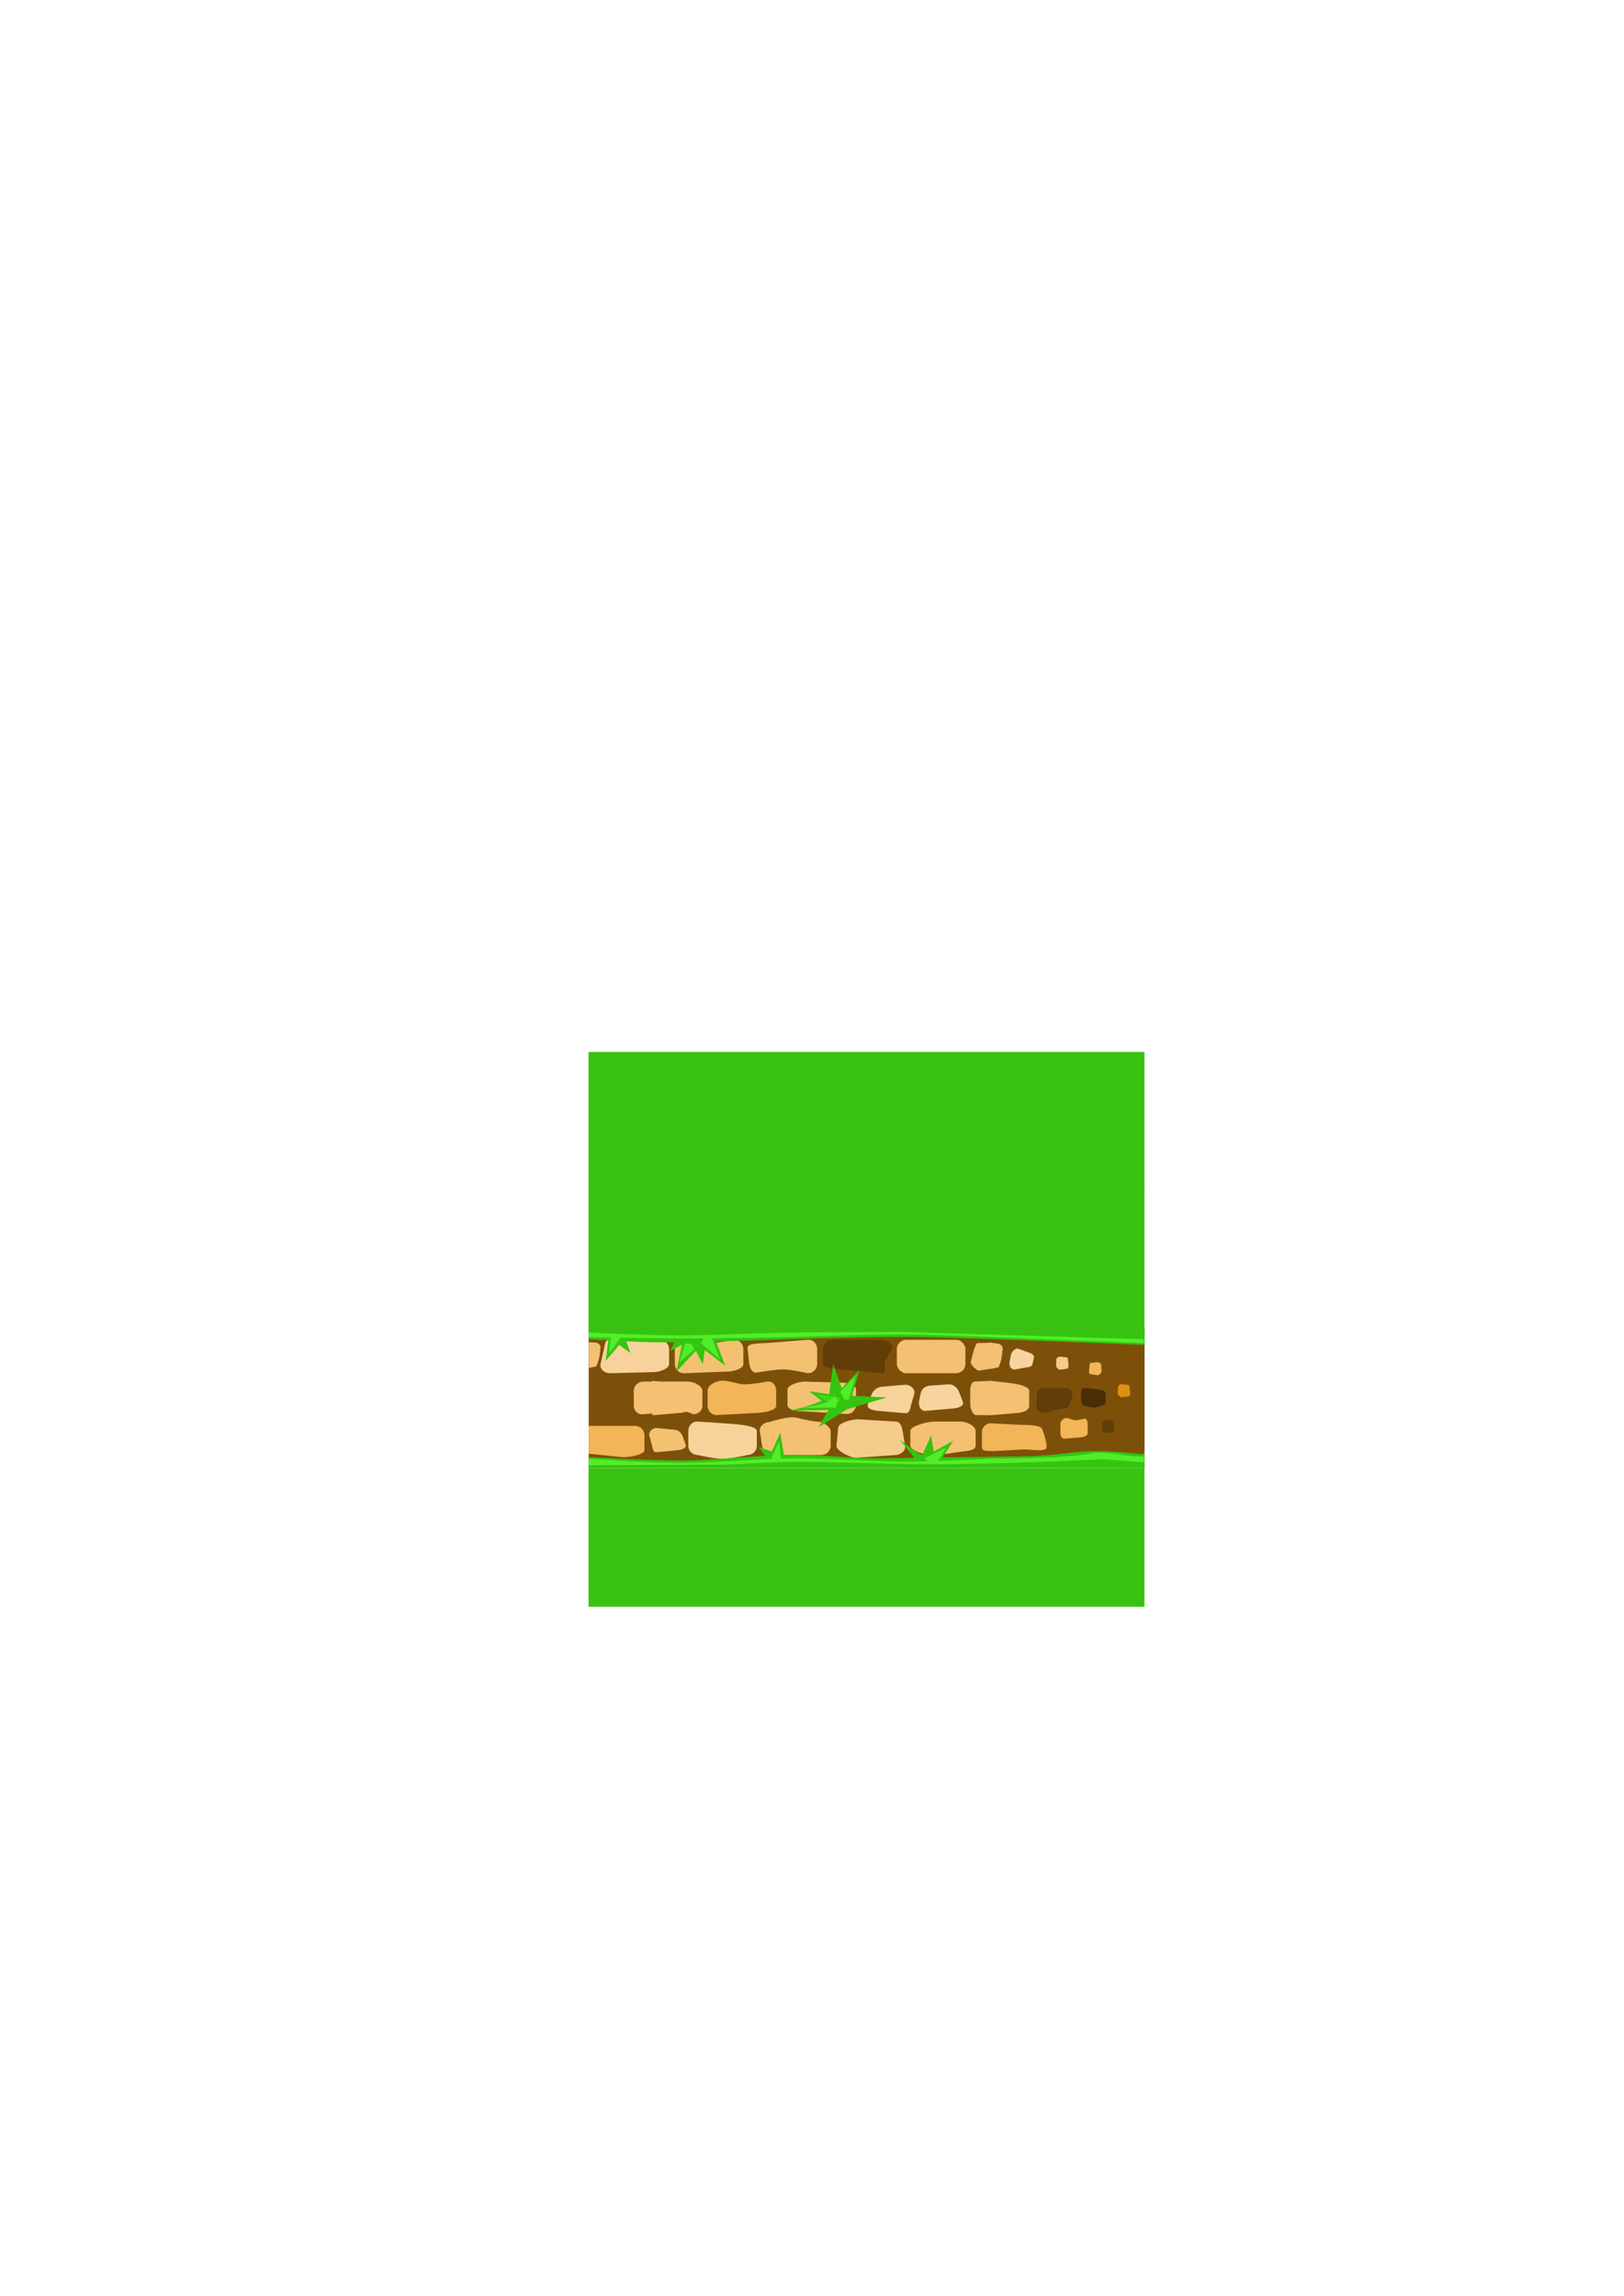<?xml version="1.0" encoding="UTF-8" standalone="no"?>
<!-- Created with Inkscape (http://www.inkscape.org/) -->

<svg
   xmlns:dc="http://purl.org/dc/elements/1.1/"
   xmlns:cc="http://creativecommons.org/ns#"
   xmlns:rdf="http://www.w3.org/1999/02/22-rdf-syntax-ns#"
   xmlns:svg="http://www.w3.org/2000/svg"
   xmlns="http://www.w3.org/2000/svg"
   xmlns:sodipodi="http://sodipodi.sourceforge.net/DTD/sodipodi-0.dtd"
   xmlns:inkscape="http://www.inkscape.org/namespaces/inkscape"
   width="2979.921"
   height="4212.992"
   id="svg3844"
   version="1.1"
   inkscape:version="0.48.4 r9939"
   sodipodi:docname="path.svg">
  <defs
     id="defs3846">
    <clipPath
       clipPathUnits="userSpaceOnUse"
       id="clipPath4606">
      <rect
         style="fill:none;stroke:none"
         id="rect4608"
         width="24.244"
         height="71.721"
         x="716.198"
         y="491.728"
         ry="14.142" />
    </clipPath>
    <clipPath
       clipPathUnits="userSpaceOnUse"
       id="clipPath4612">
      <rect
         style="fill:none;stroke:none"
         id="rect4614"
         width="104.342"
         height="74.16"
         x="1.724"
         y="496.36"
         ry="14.142" />
    </clipPath>
    <clipPath
       clipPathUnits="userSpaceOnUse"
       id="clipPath4612-8">
      <rect
         style="fill:none;stroke:none"
         id="rect4614-5"
         width="104.342"
         height="74.16"
         x="1.724"
         y="496.36"
         ry="14.142" />
    </clipPath>
  </defs>
  <sodipodi:namedview
     id="base"
     pagecolor="#ffffff"
     bordercolor="#666666"
     borderopacity="1.0"
     inkscape:pageopacity="0.0"
     inkscape:pageshadow="2"
     inkscape:zoom="0.32"
     inkscape:cx="1406.9999"
     inkscape:cy="1296.3563"
     inkscape:document-units="px"
     inkscape:current-layer="layer1"
     showgrid="false"
     inkscape:window-width="1280"
     inkscape:window-height="782"
     inkscape:window-x="0"
     inkscape:window-y="18"
     inkscape:window-maximized="1"
     showguides="false"
     inkscape:guide-bbox="true">
    <inkscape:grid
       type="xygrid"
       id="grid3854"
       empspacing="5"
       visible="true"
       enabled="true"
       snapvisiblegridlinesonly="true" />
    <sodipodi:guide
       orientation="0,1"
       position="37.143,725"
       id="guide3040" />
    <sodipodi:guide
       orientation="0,1"
       position="-682.863,468.711"
       id="guide3042" />
    <sodipodi:guide
       position="0,0"
       orientation="0,744.094"
       id="guide3044" />
    <sodipodi:guide
       position="744.094,0"
       orientation="-1052.362,0"
       id="guide3046" />
    <sodipodi:guide
       position="744.094,1052.362"
       orientation="0,-744.094"
       id="guide3048" />
    <sodipodi:guide
       position="0,1052.362"
       orientation="1052.362,0"
       id="guide3050" />
  </sodipodi:namedview>
  <g
     inkscape:label="Ground"
     inkscape:groupmode="layer"
     id="layer1"
     transform="translate(0,3160.63)"
     style="display:inline">
    <rect
       style="fill:#7d500a;fill-opacity:1;stroke:none"
       id="rect3852"
       width="1020"
       height="254.709"
       x="1080.184"
       y="-722.851" />
    <rect
       y="-977.638"
       x="1080"
       height="255"
       width="1020"
       id="rect3075"
       style="fill:#37c110;fill-opacity:0.992;stroke:none" />
    <rect
       style="fill:#37c110;fill-opacity:0.992;stroke:none"
       id="rect4921"
       width="1020"
       height="255"
       x="1080"
       y="-1230.638" />
    <rect
       y="-467.638"
       x="1080"
       height="255"
       width="1020"
       id="rect4923"
       style="fill:#37c110;fill-opacity:0.992;stroke:none" />
  </g>
  <g
     inkscape:groupmode="layer"
     id="layer2"
     inkscape:label="pavement"
     transform="translate(0,3160.63)"
     style="display:inline">
    <path
       style="fill:#f4c173;fill-opacity:1;stroke:none"
       d="m 1405.939,-696.55 76.433,-6.043 c 9.443,-0.747 17.099,7.604 17.099,17.049 l 0,27.279 c 0,9.445 -7.626,17.049 -17.099,17.049 0,0 -30.528,-7.051 -45.793,-7.051 -15.264,0 -48.823,6.043 -48.823,6.043 -9.473,0 -12.53,-12.116 -13.059,-17.049 l -3.03,-28.286 c -1.006,-9.392 24.828,-8.245 34.272,-8.992 z"
       id="rect4364-1"
       inkscape:connector-curvature="0"
       sodipodi:nodetypes="ssssssssss" />
    <path
       style="fill:#f4c173;fill-opacity:1;stroke:none"
       d="m 1255.328,-702.593 c 0,0 30.528,6.043 45.793,6.043 15.264,0 45.793,-6.043 45.793,-6.043 9.473,0 17.099,7.604 17.099,17.049 l 0,27.279 c 0,9.445 -18.745,13.672 -28.211,14.028 l -80.474,3.022 c -9.466,0.355 -17.099,-7.604 -17.099,-17.049 l 0,-27.279 c 0,-9.445 7.626,-17.049 17.099,-17.049 z"
       id="rect4364-1-1"
       inkscape:connector-curvature="0"
       sodipodi:nodetypes="ssssssssss" />
    <rect
       ry="17.049"
       y="-702.593"
       x="1645.682"
       height="61.378"
       width="125.784"
       id="rect4420"
       style="fill:#f4c173;fill-opacity:1;stroke:none" />
    <path
       style="fill:#613d07;fill-opacity:1;stroke:none"
       d="m 1527.322,-702.593 91.585,0 c 9.473,0 21.481,8.675 17.099,17.049 l -11.112,21.236 c -4.382,8.374 3.443,23.986 -5.988,23.093 l -74.413,-7.051 c -9.431,-0.894 -34.272,-0.554 -34.272,-9.999 l 0,-27.279 c 0,-9.445 7.626,-17.049 17.099,-17.049 z"
       id="rect4422"
       inkscape:connector-curvature="0"
       sodipodi:nodetypes="sssssssss" />
    <path
       style="fill:#f7d39b;fill-opacity:1;stroke:none"
       d="m 1119.074,-702.593 91.585,0 c 9.473,0 17.099,7.604 17.099,17.049 l 0,27.279 c 0,9.445 -18.741,14.798 -28.211,15.035 l -80.474,2.014 c -9.47,0.237 -19.223,-7.844 -17.099,-17.049 l 6.061,-26.272 c 2.124,-9.205 1.565,-18.057 11.038,-18.057 z"
       id="rect4424"
       inkscape:connector-curvature="0"
       sodipodi:nodetypes="sssssssss" />
    <path
       style="fill:#f2b557;fill-opacity:1;stroke:none"
       d="m 1315.532,-625.86 c 16.038,-5.714 35.446,5.036 50.843,5.036 15.397,0 40.742,-5.036 40.742,-5.036 11.506,-1.518 17.099,7.604 17.099,17.049 l 0,27.279 c 0,9.445 -23.802,12.515 -33.262,13.021 l -75.423,4.029 c -9.459,0.505 -17.099,-7.604 -17.099,-17.049 l 0,-27.279 c 0,-9.445 9.509,-14.345 17.099,-17.049 z"
       id="rect4428"
       inkscape:connector-curvature="0"
       sodipodi:nodetypes="assssssssa" />
    <path
       style="fill:#f4c173;fill-opacity:1;stroke:none"
       d="m 1180.072,-625.86 83.014,0 c 9.473,0 25.671,7.604 25.671,17.049 l 0,27.279 c 0,9.445 -7.626,15.625 -17.099,15.625 0,0 -14.723,-9.971 -45.793,-4.985 -15.16,2.433 -45.793,4.985 -45.793,4.985 -9.417,1.025 -17.099,-6.18 -17.099,-15.625 l 0,-27.279 c 0,-9.445 7.626,-17.049 17.099,-17.049 z"
       id="rect4430"
       inkscape:connector-curvature="0"
       sodipodi:nodetypes="ssssssssss" />
    <path
       style="fill:#f7d39b;fill-opacity:1;stroke:none"
       d="m 1618.954,-616.459 41.585,-3.561 c 9.438,-0.808 19.825,8.003 17.099,17.05 l -5,16.596 c -2.725,9.046 -2.662,19.29 -12.099,18.474 l -49.442,-4.273 c -9.438,-0.816 -21.941,-3.965 -18.528,-12.776 l 6.428,-16.596 c 3.413,-8.811 10.518,-14.105 19.956,-14.913 z"
       id="rect4432"
       inkscape:connector-curvature="0"
       sodipodi:nodetypes="sssssssss" />
    <path
       style="fill:#f4c173;fill-opacity:1;stroke:none"
       d="m 1477.219,-625.84 68.352,2.014 c 9.469,0.279 25.18,3.575 25.18,13.021 l 0,27.279 c 0,9.445 -7.643,17.613 -17.099,17.049 l -84.514,-5.036 c -9.456,-0.563 -24.17,-2.568 -24.17,-12.013 l 0,-27.279 c 0,-9.445 22.783,-15.314 32.252,-15.035 z"
       id="rect4434"
       inkscape:connector-curvature="0"
       sodipodi:nodetypes="sssssssss" />
    <path
       style="fill:#f4c173;fill-opacity:1;stroke:none"
       d="m 1411.473,-551.53 c 0,0 34.824,-11.69 49.833,-8.058 34.028,8.235 49.297,8.604 45.793,7.051 -8.656,-3.836 17.099,7.604 17.099,17.049 l 0,27.279 c 0,9.445 -7.626,17.049 -17.099,17.049 l -91.585,0 c -9.473,0 -15.663,-7.713 -17.099,-17.049 l -4.041,-26.272 c -1.436,-9.336 7.626,-17.049 17.099,-17.049 z"
       id="rect4438"
       inkscape:connector-curvature="0"
       sodipodi:nodetypes="ssssssssss" />
    <path
       style="fill:#f7d39b;fill-opacity:1;stroke:none"
       d="m 1280.054,-552.537 60.27,4.029 c 9.452,0.632 48.414,3.575 48.414,13.021 l 0,27.279 c 0,9.445 -7.626,17.049 -17.099,17.049 0,0 -30.528,7.051 -45.793,7.051 -15.264,0 -45.793,-7.051 -45.793,-7.051 -9.473,0 -17.099,-7.604 -17.099,-17.049 l 0,-27.279 c 0,-9.445 7.647,-17.681 17.099,-17.049 z"
       id="rect4440"
       inkscape:connector-curvature="0"
       sodipodi:nodetypes="ssssssssss" />
    <path
       style="fill:#f4c173;fill-opacity:1;stroke:none"
       d="m 1713.772,-552.537 49.159,0 c 9.473,0 27.262,7.604 27.262,17.049 l 0,27.279 c 0,9.445 -17.885,9.661 -27.262,11.006 l -49.159,7.051 c -9.377,1.345 -43.363,-8.611 -43.363,-18.057 l 0,-27.279 c 0,-9.445 33.89,-17.049 43.363,-17.049 z"
       id="rect4442"
       inkscape:connector-curvature="0"
       sodipodi:nodetypes="sssssssss" />
    <path
       style="fill:#f6cc8c;fill-opacity:1;stroke:none"
       d="m 1575.282,-556.566 68.352,4.029 c 9.457,0.557 11.507,10.753 13.059,20.071 l 4.041,24.258 c 1.552,9.318 -7.649,16.392 -17.099,17.049 l -72.392,5.036 c -9.45,0.657 -37.148,-12.679 -36.292,-22.086 l 3.03,-33.322 c 0.856,-9.407 27.846,-15.592 37.302,-15.035 z"
       id="rect4444"
       inkscape:connector-curvature="0"
       sodipodi:nodetypes="sssssssss" />
    <path
       style="fill:#f2b557;fill-opacity:1;stroke:none"
       d="m -4.475,507.132 91.585,0 c 9.473,0 17.099,7.626 17.099,17.099 l 0,27.359 c 0,9.473 -31.921,14.039 -41.343,13.059 L 4.617,558.588 c -9.422,-0.98 -26.191,2.475 -26.191,-6.998 l 0,-27.359 c 0,-9.473 7.626,-17.099 17.099,-17.099 z"
       id="rect4446"
       inkscape:connector-curvature="0"
       sodipodi:nodetypes="sssssssss"
       clip-path="url(#clipPath4612)"
       transform="matrix(1,0,0,0.997,1078.276,-1050.218)" />
    <path
       sodipodi:nodetypes="sssssssss"
       inkscape:connector-curvature="0"
       id="path4544"
       d="m 1740.264,-620.732 -32.3,2.137 c -9.452,0.625 -16.605,4.952 -18.528,14.201 l -2.857,13.747 c -1.922,9.249 2.662,19.29 12.099,18.474 l 49.442,-4.273 c 9.438,-0.816 21.941,-3.965 18.528,-12.776 l -6.429,-16.596 c -3.413,-8.811 -10.504,-15.538 -19.956,-14.913 z"
       style="fill:#f7d49f;fill-opacity:1;stroke:none" />
    <path
       sodipodi:nodetypes="csssscsccc"
       inkscape:connector-curvature="0"
       id="path4550"
       d="m 1820.214,-697.194 -26.771,0.829 c -2.723,0.084 -6.143,11.232 -7.938,18.098 l -4.041,15.454 c -1.795,6.865 12.325,17.268 15.009,16.835 l 23.317,-3.761 c 0,0 0.102,-6.736 0.174,-13.831 l 0.192,-18.977 c 0,0.471 0.058,-14.647 0.058,-14.647 z"
       style="fill:#f4c173;fill-opacity:1;stroke:none" />
    <path
       style="fill:#f4c173;fill-opacity:1;stroke:none"
       d="m 1080.261,-698.202 13.565,0.829 c 1.38,0.084 8.949,3.172 8.063,10.04 l -1.993,15.454 c -0.886,6.868 -5.585,17.843 -5.585,17.843 l -13.835,3.289 c 0,0 -0.052,-6.736 -0.088,-13.831 l -0.097,-18.977 c 0,0.471 -0.029,-14.647 -0.029,-14.647 z"
       id="path4552"
       inkscape:connector-curvature="0"
       sodipodi:nodetypes="csssccsccc" />
    <path
       sodipodi:nodetypes="csssscsccc"
       inkscape:connector-curvature="0"
       id="path4560"
       d="m 1818.138,-627.303 -30.3,1.443 c -3.006,0.143 -7.44,5.59 -7.44,15.035 l 0,27.279 c 0,9.445 6.458,19.025 9.46,19.064 l 27.811,0.356 c 0,0 0.113,-8.968 0.192,-18.413 l 0.212,-25.265 c 0,0.627 0.064,-19.5 0.064,-19.5 z"
       style="fill:#f4c173;fill-opacity:1;stroke:none" />
    <path
       sodipodi:nodetypes="sssssssss"
       inkscape:connector-curvature="0"
       id="path4563"
       d="m 740.535,502.081 91.585,0 c 9.473,0 17.099,7.626 17.099,17.099 l 0,27.359 c 0,9.473 -31.921,14.039 -41.343,13.059 l -58.25,-6.061 c -9.422,-0.98 -26.191,2.475 -26.191,-6.998 l 0,-27.359 c 0,-9.473 7.626,-17.099 17.099,-17.099 z"
       style="fill:#f2b557;fill-opacity:1;stroke:none"
       clip-path="url(#clipPath4606)"
       transform="matrix(1,0,0,0.997,1078.276,-1050.218)" />
    <path
       sodipodi:nodetypes="sssssssss"
       inkscape:connector-curvature="0"
       id="path4616"
       d="m 1237.335,-537.59 -32.442,-3.027 c -7.363,-0.687 -15.466,6.803 -13.339,14.492 l 3.901,14.106 c 2.126,7.689 2.076,16.396 9.439,15.702 l 38.571,-3.632 c 7.362,-0.693 17.116,-3.37 14.454,-10.859 l -5.015,-14.106 c -2.663,-7.489 -8.205,-11.988 -15.568,-12.675 z"
       style="fill:#f4c173;fill-opacity:1;stroke:none" />
    <path
       sodipodi:nodetypes="csssscscc"
       inkscape:connector-curvature="0"
       id="path3063"
       d="m 1816.418,-627.303 39.721,4.482 c 5.035,0.568 32.364,4.565 32.364,14.01 l 0,27.279 c 0,9.445 -14.191,12.583 -19.232,13.009 l -52.065,4.397 c 0,0 -0.19,-8.968 -0.324,-18.413 l -0.357,-25.265 c 0,0.627 -0.108,-19.5 -0.108,-19.5 z"
       style="fill:#f4c173;fill-opacity:1;stroke:none" />
    <path
       sodipodi:nodetypes="csssccsccc"
       inkscape:connector-curvature="0"
       id="path3065"
       d="m 1822.904,-696.559 8.922,1.186 c 1.37,0.182 8.949,3.172 8.063,10.04 l -1.993,15.454 c -0.886,6.868 -5.585,17.843 -5.585,17.843 l -14.549,2.932 c 0,0 0.662,-6.379 0.626,-13.473 l -0.097,-18.977 c 0,0.471 -1.335,-15.953 -1.335,-15.953 z"
       style="fill:#f4c173;fill-opacity:1;stroke:none" />
    <path
       style="fill:#f2b557;fill-opacity:1;stroke:none;display:inline"
       d="m -4.475,507.132 57.24,3.039 c 9.46,0.502 40.142,-0.924 43.363,7.981 5.177,14.311 8.098,24.335 8.081,33.437 -0.018,9.473 -31.883,3.444 -41.343,3.941 l -58.25,3.057 c -9.46,0.496 -26.191,2.475 -26.191,-6.998 l 0,-27.359 c 0,-9.473 7.64,-17.602 17.099,-17.099 z"
       id="rect4446-3"
       inkscape:connector-curvature="0"
       sodipodi:nodetypes="sssssssss"
       clip-path="url(#clipPath4612-8)"
       transform="matrix(1,0,0,0.997,1816.289,-1055.204)" />
    <path
       style="fill:#f7d49f;fill-opacity:1;stroke:none"
       d="m 1880.768,-681.662 -10.703,-3.987 c -7.239,-2.697 -13.559,4.001 -15.129,11.474 l -2.333,11.108 c -1.57,7.473 2.273,16.315 9.88,14.927 l 18.927,-3.453 c 7.607,-1.388 11.879,-0.406 13.479,-7.875 l 2.174,-10.145 c 1.601,-7.469 -9.057,-9.353 -16.296,-12.05 z"
       id="path3102"
       inkscape:connector-curvature="0"
       sodipodi:nodetypes="sssssssss" />
    <path
       sodipodi:nodetypes="sssssssss"
       inkscape:connector-curvature="0"
       id="path3104"
       d="m 1911.082,-613.7 47.779,0 c 4.942,0 11.206,7.106 8.92,13.965 l -5.797,17.394 c -2.286,6.859 -16.491,6.558 -21.306,7.803 l -20.637,5.337 c -4.816,1.245 -17.879,-0.453 -17.879,-8.19 l 0,-22.344 c 0,-7.736 3.978,-13.965 8.92,-13.965 z"
       style="fill:#613d07;fill-opacity:1;stroke:none" />
    <path
       sodipodi:nodetypes="assssssssa"
       inkscape:connector-curvature="0"
       id="path3106"
       d="m 1952.558,-557.881 c 6.378,-3.426 14.096,3.02 20.22,3.02 6.123,0 16.202,-3.02 16.202,-3.02 4.576,-0.911 6.8,4.56 6.8,10.223 l 0,16.357 c 0,5.664 -9.466,7.504 -13.228,7.807 l -29.994,2.416 c -3.762,0.303 -6.8,-4.56 -6.8,-10.223 l 0,-16.357 c 0,-5.664 3.781,-8.602 6.8,-10.223 z"
       style="fill:#f2b557;fill-opacity:1;stroke:none" />
    <path
       sodipodi:nodetypes="ssssssssss"
       inkscape:connector-curvature="0"
       id="path3119"
       d="m 1989.972,-614.132 21.548,2.127 c 3.379,0.334 17.309,1.887 17.309,6.873 l 0,14.399 c 0,4.986 -2.727,9 -6.114,9 0,0 -10.915,3.722 -16.372,3.722 -5.457,0 -16.372,-3.722 -16.372,-3.722 -3.387,0 -6.114,-4.014 -6.114,-9 l 0,-14.399 c 0,-4.986 2.734,-9.333 6.114,-9 z"
       style="fill:#472e06;fill-opacity:1;stroke:none" />
    <path
       sodipodi:nodetypes="sssssssss"
       inkscape:connector-curvature="0"
       id="path3121"
       d="m 1945.125,-671.686 12.447,1.373 c 1.722,0.19 2.095,3.666 2.378,6.842 l 0.736,8.27 c 0.283,3.176 -1.393,5.588 -3.114,5.812 l -13.182,1.717 c -1.721,0.224 -6.764,-4.322 -6.609,-7.529 l 0.552,-11.36 c 0.156,-3.207 5.071,-5.316 6.793,-5.126 z"
       style="fill:#f6cc8c;fill-opacity:1;stroke:none" />
    <path
       style="fill:#613d07;fill-opacity:1;stroke:none"
       d="m 2029.171,-555.579 12.447,1.373 c 1.722,0.19 2.095,3.666 2.378,6.842 l 0.736,8.27 c 0.283,3.176 -1.393,5.588 -3.114,5.812 l -13.182,1.717 c -1.721,0.224 -6.764,-4.322 -6.609,-7.529 l 0.552,-11.36 c 0.156,-3.207 5.071,-5.316 6.793,-5.126 z"
       id="path3123"
       inkscape:connector-curvature="0"
       sodipodi:nodetypes="sssssssss" />
    <path
       style="fill:#f2b557;fill-opacity:1;stroke:none"
       d="m 2013.856,-661.564 -12.447,1.373 c -1.722,0.19 -2.095,3.666 -2.378,6.842 l -0.736,8.27 c -0.283,3.176 1.393,5.588 3.114,5.812 l 13.182,1.717 c 1.721,0.224 6.764,-4.322 6.609,-7.529 l -0.552,-11.36 c -0.156,-3.207 -5.071,-5.316 -6.793,-5.126 z"
       id="path3125"
       inkscape:connector-curvature="0"
       sodipodi:nodetypes="sssssssss" />
    <path
       style="fill:#e08e12;fill-opacity:1;stroke:none"
       d="m 2058.262,-621.117 12.447,1.373 c 1.722,0.19 2.095,3.666 2.378,6.842 l 0.736,8.27 c 0.283,3.176 -1.393,5.588 -3.114,5.812 l -13.182,1.717 c -1.721,0.224 -6.764,-4.322 -6.609,-7.529 l 0.552,-11.36 c 0.156,-3.207 5.071,-5.316 6.793,-5.126 z"
       id="path3127"
       inkscape:connector-curvature="0"
       sodipodi:nodetypes="sssssssss" />
    <path
       style="fill:#f4c173;fill-opacity:1;stroke:none"
       d="m 1196.418,-627.303 39.721,4.482 c 5.035,0.568 32.364,4.565 32.364,14.01 l 0,27.279 c 0,9.445 -14.191,12.583 -19.232,13.009 l -52.065,4.397 c 0,0 -0.19,-8.968 -0.324,-18.413 l -0.357,-25.265 c 0,0.627 -0.108,-19.5 -0.108,-19.5 z"
       id="path4925"
       inkscape:connector-curvature="0"
       sodipodi:nodetypes="csssscscc" />
  </g>
  <g
     inkscape:groupmode="layer"
     id="layer3"
     inkscape:label="herb"
     style="display:inline"
     transform="translate(0,3160.63)">
    <path
       style="fill:#35c410;fill-opacity:1;stroke:none"
       d="m 1080.184,-722.851 1020.381,0.357 -0.5,29.332 c 0,0 -186.977,-7.793 -280.5,-10.668 -57.226,-1.76 -110.098,-4.029 -171.713,-4.029 -61.615,0 -197.977,4.029 -197.977,4.029 0,0 -164.646,6.043 -228.282,6.043 -59.595,0 -141.409,-6.043 -141.409,-6.043 z"
       id="rect4463"
       inkscape:connector-curvature="0"
       sodipodi:nodetypes="cccsscscc" />
    <path
       style="fill:#35c410;fill-opacity:1;stroke:none"
       d="m 1080.184,-487.163 c 0,0 108.078,6.043 169.693,6.043 61.615,0 151.491,-11.079 218.18,-10.072 61.608,0.931 93.929,6.547 149.49,6.043 15.403,-0.14 53.271,-0.651 101.409,-1.34 48.138,-0.689 106.546,-1.554 163.029,-2.402 56.483,-0.848 82.755,-8.75 123.192,-9.369 40.437,-0.619 95.037,6.046 95.037,6.046 l -0.332,24.576 -280.317,-0.505 -739.381,0 z"
       id="rect4465"
       inkscape:connector-curvature="0"
       sodipodi:nodetypes="cssssssccccc" />
    <path
       style="fill:#35c410;fill-opacity:1;stroke:none"
       d="m 1133.847,-716.484 11.808,12.644 -34.24,39.713 6.481,-50.517 z"
       id="rect4488"
       inkscape:connector-curvature="0"
       sodipodi:nodetypes="ccccc" />
    <path
       sodipodi:nodetypes="ccccc"
       inkscape:connector-curvature="0"
       id="path4493"
       d="m 1124.203,-719.126 17.006,-2.915 15.726,43.925 -39.591,-28.286 z"
       style="fill:#35c410;fill-opacity:1;stroke:none"
       inkscape:transform-center-y="9.7393849" />
    <path
       inkscape:transform-center-y="14.875956"
       style="fill:#35c410;fill-opacity:1;stroke:none"
       d="m 1277.906,-717.609 27.419,-4.452 25.355,67.091 -63.835,-49.247 z"
       id="path4495"
       inkscape:connector-curvature="0"
       sodipodi:nodetypes="ccccc" />
    <path
       sodipodi:nodetypes="ccccc"
       inkscape:connector-curvature="0"
       id="path4497"
       d="m 1273.906,-719.265 16.254,22.463 -48.848,52.612 15.635,-78.952 z"
       style="fill:#35c410;fill-opacity:1;stroke:none"
       inkscape:transform-center-y="10.641016"
       inkscape:transform-center-x="4.741845" />
    <path
       inkscape:transform-center-y="11.517997"
       style="fill:#35c410;fill-opacity:1;stroke:none"
       d="m 1279.43,-708.898 16.451,5.19 -6.239,46.223 -22.163,-43.245 z"
       id="path4510"
       inkscape:connector-curvature="0"
       sodipodi:nodetypes="ccccc"
       inkscape:transform-center-x="4.960145" />
    <path
       inkscape:transform-center-x="6.0722182"
       sodipodi:nodetypes="ccccc"
       inkscape:connector-curvature="0"
       id="path4512"
       d="m 1255.816,-712.179 2.965,14.246 -29.51,16.386 17.36,-35.584 z"
       style="fill:#35c410;fill-opacity:1;stroke:none"
       inkscape:transform-center-y="1.2096296" />
    <path
       inkscape:transform-center-x="18.017405"
       inkscape:transform-center-y="-7.7909566"
       style="fill:#35c410;fill-opacity:1;stroke:none"
       d="m 1539.276,-601.531 -4.757,27.29 -87.031,1.924 c 0,0 32.707,-6.947 54.997,-15.966 22.955,-9.289 27.723,-28.053 27.723,-28.053 z"
       id="path4514"
       inkscape:connector-curvature="0"
       sodipodi:nodetypes="cccscc" />
    <path
       sodipodi:nodetypes="ccccc"
       inkscape:connector-curvature="0"
       id="path4516"
       d="m 1541.378,-576.94 -22.27,-9.764 9.893,-70.765 26.325,74.415 z"
       style="fill:#35c410;fill-opacity:1;stroke:none"
       inkscape:transform-center-y="-17.575323"
       inkscape:transform-center-x="-5.2423294" />
    <path
       inkscape:transform-center-x="-6.0254668"
       inkscape:transform-center-y="-8.8640165"
       style="fill:#35c410;fill-opacity:1;stroke:none"
       d="m 1543.54,-581.153 -10.996,-20.376 44.191,-45.365 -19.908,69.642 z"
       id="path4518"
       inkscape:connector-curvature="0"
       sodipodi:nodetypes="ccccc" />
    <path
       sodipodi:nodetypes="ccccc"
       inkscape:connector-curvature="0"
       id="path4520"
       d="m 1540.559,-583.19 10.323,-17.079 76.625,3.501 -80.19,23.61 z"
       style="fill:#35c410;fill-opacity:1;stroke:none"
       inkscape:transform-center-y="4.6979302"
       inkscape:transform-center-x="-19.038709" />
    <path
       sodipodi:nodetypes="ccccc"
       inkscape:connector-curvature="0"
       id="path4522"
       d="m 1554.038,-583.973 -18.811,13.55 -50.918,-37.709 71.858,10.512 z"
       style="fill:#35c410;fill-opacity:1;stroke:none"
       inkscape:transform-center-y="-3.1914984"
       inkscape:transform-center-x="11.203533" />
    <path
       inkscape:transform-center-x="10.757968"
       inkscape:transform-center-y="4.4092642"
       style="fill:#35c410;fill-opacity:1;stroke:none"
       d="m 1549.602,-598.304 5.943,22.367 -53.559,33.877 35.603,-63.118 z"
       id="path4524"
       inkscape:connector-curvature="0"
       sodipodi:nodetypes="ccccc" />
    <path
       sodipodi:nodetypes="ccccc"
       inkscape:connector-curvature="0"
       id="path4526"
       d="m 1425.021,-475.709 -14.901,-8.818 21.642,-47.718 8.044,50.293 z"
       style="fill:#35c410;fill-opacity:1;stroke:none" />
    <path
       inkscape:transform-center-y="-5.9958481"
       style="fill:#35c410;fill-opacity:1;stroke:none"
       d="m 1435.021,-475.88 -15.495,7.571 -27.491,-37.734 45.976,16.028 z"
       id="path4528"
       inkscape:connector-curvature="0"
       sodipodi:nodetypes="ccccc"
       inkscape:transform-center-x="4.95768" />
    <path
       sodipodi:nodetypes="cccscc"
       inkscape:connector-curvature="0"
       id="path4530"
       d="m 1714.497,-476.41 -24.301,5.74 -39.706,-49.259 c 0,0 19.988,16.582 37.099,26.552 17.621,10.268 34.986,7.179 34.986,7.179 z"
       style="fill:#35c410;fill-opacity:1;stroke:none"
       inkscape:transform-center-y="-4.8782058"
       inkscape:transform-center-x="6.0852764" />
    <path
       style="fill:#35c410;fill-opacity:1;stroke:none"
       d="m 1701.803,-470.673 -14.901,-8.818 21.642,-47.718 8.044,50.293 z"
       id="path4532"
       inkscape:connector-curvature="0"
       sodipodi:nodetypes="ccccc" />
    <path
       sodipodi:nodetypes="ccccc"
       inkscape:connector-curvature="0"
       id="path4534"
       d="m 1709.272,-475.388 -3.842,-17.769 43.755,-24.153 -30.66,47.833 z"
       style="fill:#35c410;fill-opacity:1;stroke:none"
       inkscape:transform-center-y="-2.5805753"
       inkscape:transform-center-x="-9.2627194" />
    <path
       sodipodi:nodetypes="ccccc"
       inkscape:connector-curvature="0"
       id="path4620"
       d="m 1130.643,-713.462 6.931,8.752 -20.098,27.489 3.804,-34.968 z"
       style="fill:#52ed29;fill-opacity:1;stroke:none" />
    <path
       sodipodi:nodetypes="ccccc"
       inkscape:connector-curvature="0"
       id="path4622"
       d="m 1291.103,-705.516 13.899,-3.667 16.135,42.86 -35.107,-30.183 z"
       style="fill:#52ed29;fill-opacity:1;stroke:none"
       inkscape:transform-center-y="9.1185582"
       inkscape:transform-center-x="-1.0967951" />
    <path
       style="fill:#52ed29;fill-opacity:1;stroke:none"
       d="m 1268.113,-695.448 6.308,10.228 -27.652,23.872 10.505,-34.656 z"
       id="path4624"
       inkscape:connector-curvature="0"
       sodipodi:nodetypes="ccccc" />
    <path
       sodipodi:nodetypes="ccccc"
       inkscape:connector-curvature="0"
       id="path4626"
       d="m 1548.61,-593.843 -6.974,-13.009 28.029,-28.963 -12.627,44.462 z"
       style="fill:#52ed29;fill-opacity:1;stroke:none"
       inkscape:transform-center-y="-5.6590881"
       inkscape:transform-center-x="-3.8217157" />
    <path
       inkscape:transform-center-x="6.9511764"
       inkscape:transform-center-y="-1.6570668"
       style="fill:#3cdc12;fill-opacity:1;stroke:none"
       d="m 1539.694,-589.545 -11.671,7.035 -31.592,-19.579 44.584,5.458 z"
       id="path4628"
       inkscape:connector-curvature="0"
       sodipodi:nodetypes="ccccc" />
    <path
       sodipodi:nodetypes="cccscc"
       inkscape:connector-curvature="0"
       id="path4630"
       d="m 1537.276,-592.509 -3.501,14.177 -64.044,1 c 0,0 24.069,-3.609 40.471,-8.294 16.892,-4.825 20.4,-14.573 20.4,-14.573 z"
       style="fill:#52ed29;fill-opacity:1;stroke:none"
       inkscape:transform-center-y="-4.0473809"
       inkscape:transform-center-x="13.258552" />
    <path
       sodipodi:nodetypes="cssccccscscc"
       inkscape:connector-curvature="0"
       id="path4632"
       d="m 1080.184,-715.78 c 0,0 105.021,4.82 157.571,5.036 70.726,0.29 141.4,-4.03 212.119,-5.036 71.374,-1.015 214.14,-1.007 214.14,-1.007 l 434.353,13.129 1.01,7.19 -279.812,-10.993 c 0,0 -109.088,-4.784 -170.703,-4.784 -61.615,0 -198.987,4.784 -198.987,4.784 0,0 -129.291,2.643 -192.926,2.643 -59.595,0 -176.764,-2.643 -176.764,-2.643 z"
       style="fill:#52ed29;fill-opacity:1;stroke:none" />
    <path
       sodipodi:nodetypes="cssscscccssccc"
       inkscape:connector-curvature="0"
       id="path4634"
       d="m 1080.184,-484.602 c 0,0 108.078,7.965 169.693,7.965 61.615,0 154.522,-9.232 221.211,-8.575 61.608,0.606 142.416,6.279 197.977,5.951 61.612,-0.364 150.5,-5.341 150.5,-5.341 0,0 137.042,0.119 181.429,-9.391 27.893,-5.976 60.733,6.422 97.17,5.465 0.01,-26.671 1.401,10.858 1.401,10.858 l -74.845,-5.779 c 0,0 -187.013,9.865 -331.988,9.222 -42.253,-0.187 -187.091,-4.545 -229.565,-4.318 -42.474,0.227 -128.137,4.968 -128.137,4.968 l -254.845,1.364 z"
       style="fill:#52ed29;fill-opacity:1;stroke:none" />
    <path
       style="fill:#52ed29;fill-opacity:1;stroke:none"
       d="m 1423.92,-478.498 -8.476,-7.276 14.479,-30.802 2.944,35.05 z"
       id="path4636"
       inkscape:connector-curvature="0"
       sodipodi:nodetypes="ccccc" />
    <path
       inkscape:transform-center-x="-5.4745241"
       inkscape:transform-center-y="-3.8643193"
       style="fill:#52ed29;fill-opacity:1;stroke:none"
       d="m 1706.2,-476.237 -9.99,-8.883 40.151,-19.777 -18.088,30.361 z"
       id="path4638"
       inkscape:connector-curvature="0"
       sodipodi:nodetypes="ccccc" />
  </g>
  <g
     inkscape:groupmode="layer"
     id="layer4"
     inkscape:label="grid"
     style="display:inline">
    <rect
       style="fill:none;stroke:none"
       id="path1"
       width="255"
       height="255"
       x="1080"
       y="2437.992"
       inkscape:label="#rect3898"
       inkscape:export-xdpi="22.588236"
       inkscape:export-ydpi="22.588236"
       inkscape:export-filename="/home/ruijan/Pixelnos/MallowsVsDango/Resources/res/tiles/path1.png" />
    <rect
       y="2437.992"
       x="1335"
       height="255"
       width="255"
       id="path2"
       style="fill:none;stroke:none"
       inkscape:label="#rect3900"
       inkscape:export-xdpi="22.588236"
       inkscape:export-ydpi="22.588236" />
    <rect
       y="2437.992"
       x="1590"
       height="255"
       width="255"
       id="path3"
       style="fill:none;stroke:none"
       inkscape:label="#rect3902"
       inkscape:export-xdpi="22.588236"
       inkscape:export-ydpi="22.588236" />
    <rect
       style="fill:none;stroke:none"
       id="path0"
       width="255"
       height="255"
       x="1845"
       y="2437.992"
       inkscape:label="#rect3904"
       inkscape:export-xdpi="22.588236"
       inkscape:export-ydpi="22.588236" />
  </g>
</svg>
